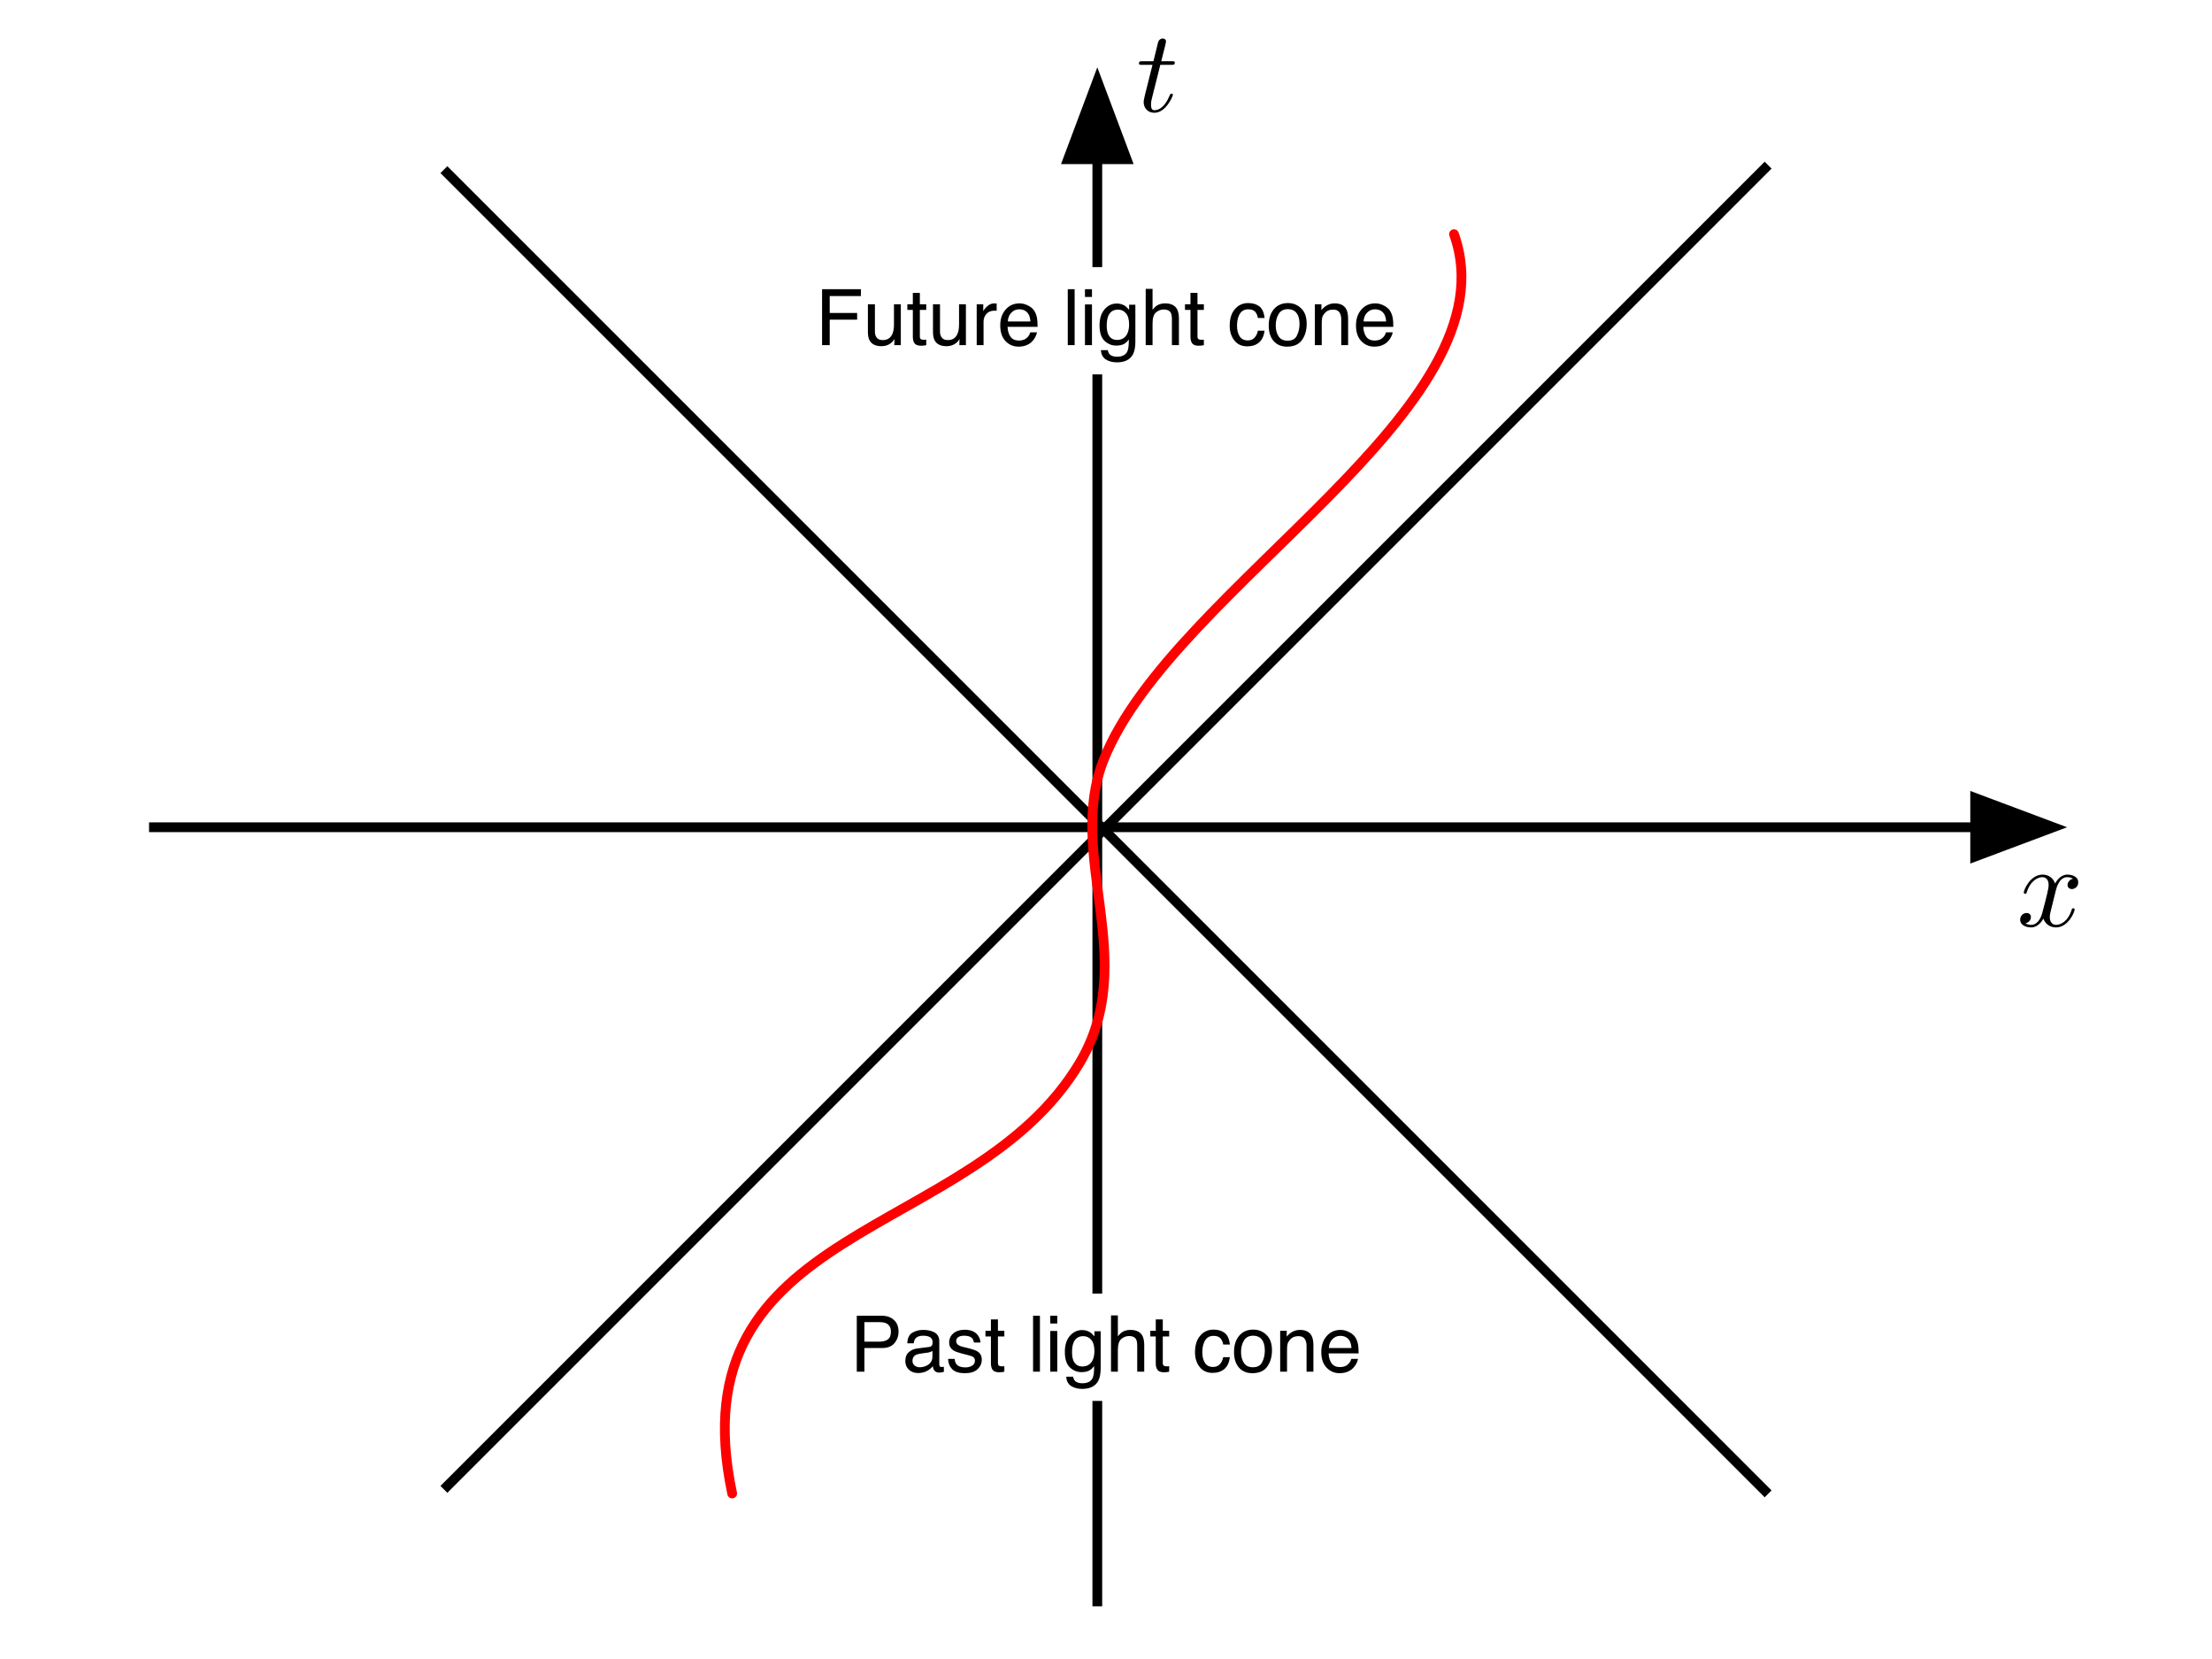 <?xml version="1.0" encoding="UTF-8"?>
<svg xmlns="http://www.w3.org/2000/svg" xmlns:xlink="http://www.w3.org/1999/xlink" width="226.772pt" height="170.079pt" viewBox="0 0 226.772 170.079" version="1.1">
<rect x="0" y="0" width="226.772" height="170.079" fill="#333333" stroke="none"/>
<defs>
<g>
<symbol overflow="visible" id="glyph0-0">
<path style="stroke:none;" d="M 0.266 0 L 0.266 -5.734 L 4.812 -5.734 L 4.812 0 Z M 4.094 -0.719 L 4.094 -5.016 L 0.984 -5.016 L 0.984 -0.719 Z M 4.094 -0.719 "/>
</symbol>
<symbol overflow="visible" id="glyph0-1">
<path style="stroke:none;" d="M 0.688 -5.734 L 4.672 -5.734 L 4.672 -5.031 L 1.469 -5.031 L 1.469 -3.297 L 4.281 -3.297 L 4.281 -2.609 L 1.469 -2.609 L 1.469 0 L 0.688 0 Z M 0.688 -5.734 "/>
</symbol>
<symbol overflow="visible" id="glyph0-2">
<path style="stroke:none;" d="M 1.219 -4.188 L 1.219 -1.406 C 1.219 -1.195 1.254 -1.023 1.328 -0.891 C 1.453 -0.641 1.68 -0.516 2.016 -0.516 C 2.504 -0.516 2.836 -0.734 3.016 -1.172 C 3.117 -1.398 3.172 -1.719 3.172 -2.125 L 3.172 -4.188 L 3.875 -4.188 L 3.875 0 L 3.203 0 L 3.219 -0.625 C 3.125 -0.457 3.008 -0.32 2.875 -0.219 C 2.602 0 2.273 0.109 1.891 0.109 C 1.297 0.109 0.891 -0.086 0.672 -0.484 C 0.555 -0.703 0.5 -0.988 0.5 -1.344 L 0.5 -4.188 Z M 2.188 -4.281 Z M 2.188 -4.281 "/>
</symbol>
<symbol overflow="visible" id="glyph0-3">
<path style="stroke:none;" d="M 0.656 -5.359 L 1.375 -5.359 L 1.375 -4.188 L 2.031 -4.188 L 2.031 -3.609 L 1.375 -3.609 L 1.375 -0.875 C 1.375 -0.727 1.422 -0.633 1.516 -0.594 C 1.566 -0.562 1.66 -0.547 1.797 -0.547 C 1.828 -0.547 1.859 -0.547 1.891 -0.547 C 1.93 -0.547 1.977 -0.551 2.031 -0.562 L 2.031 0 C 1.957 0.02 1.875 0.035 1.781 0.047 C 1.695 0.055 1.602 0.062 1.5 0.062 C 1.176 0.062 0.953 -0.02 0.828 -0.188 C 0.711 -0.352 0.656 -0.57 0.656 -0.844 L 0.656 -3.609 L 0.094 -3.609 L 0.094 -4.188 L 0.656 -4.188 Z M 0.656 -5.359 "/>
</symbol>
<symbol overflow="visible" id="glyph0-4">
<path style="stroke:none;" d="M 0.531 -4.188 L 1.203 -4.188 L 1.203 -3.469 C 1.254 -3.602 1.383 -3.77 1.594 -3.969 C 1.812 -4.176 2.062 -4.281 2.344 -4.281 C 2.352 -4.281 2.375 -4.273 2.406 -4.266 C 2.438 -4.266 2.492 -4.266 2.578 -4.266 L 2.578 -3.516 C 2.535 -3.523 2.492 -3.531 2.453 -3.531 C 2.422 -3.531 2.383 -3.531 2.344 -3.531 C 1.988 -3.531 1.711 -3.414 1.516 -3.188 C 1.328 -2.969 1.234 -2.707 1.234 -2.406 L 1.234 0 L 0.531 0 Z M 0.531 -4.188 "/>
</symbol>
<symbol overflow="visible" id="glyph0-5">
<path style="stroke:none;" d="M 2.266 -4.281 C 2.555 -4.281 2.844 -4.207 3.125 -4.062 C 3.406 -3.926 3.617 -3.75 3.766 -3.531 C 3.898 -3.32 3.992 -3.078 4.047 -2.797 C 4.086 -2.598 4.109 -2.289 4.109 -1.875 L 1.031 -1.875 C 1.051 -1.445 1.156 -1.102 1.344 -0.844 C 1.531 -0.594 1.816 -0.469 2.203 -0.469 C 2.578 -0.469 2.875 -0.586 3.094 -0.828 C 3.219 -0.961 3.305 -1.125 3.359 -1.312 L 4.047 -1.312 C 4.023 -1.156 3.961 -0.984 3.859 -0.797 C 3.754 -0.609 3.641 -0.457 3.516 -0.344 C 3.305 -0.133 3.039 0.008 2.719 0.094 C 2.551 0.133 2.363 0.156 2.156 0.156 C 1.633 0.156 1.191 -0.031 0.828 -0.406 C 0.461 -0.789 0.281 -1.328 0.281 -2.016 C 0.281 -2.68 0.461 -3.223 0.828 -3.641 C 1.191 -4.066 1.672 -4.281 2.266 -4.281 Z M 3.375 -2.422 C 3.352 -2.734 3.289 -2.977 3.188 -3.156 C 2.988 -3.5 2.664 -3.672 2.219 -3.672 C 1.895 -3.672 1.625 -3.551 1.406 -3.312 C 1.188 -3.082 1.07 -2.785 1.062 -2.422 Z M 2.188 -4.281 Z M 2.188 -4.281 "/>
</symbol>
<symbol overflow="visible" id="glyph0-6">
<path style="stroke:none;" d=""/>
</symbol>
<symbol overflow="visible" id="glyph0-7">
<path style="stroke:none;" d="M 0.531 -5.734 L 1.234 -5.734 L 1.234 0 L 0.531 0 Z M 0.531 -5.734 "/>
</symbol>
<symbol overflow="visible" id="glyph0-8">
<path style="stroke:none;" d="M 0.516 -4.172 L 1.234 -4.172 L 1.234 0 L 0.516 0 Z M 0.516 -5.734 L 1.234 -5.734 L 1.234 -4.938 L 0.516 -4.938 Z M 0.516 -5.734 "/>
</symbol>
<symbol overflow="visible" id="glyph0-9">
<path style="stroke:none;" d="M 2 -4.266 C 2.32 -4.266 2.609 -4.18 2.859 -4.016 C 2.984 -3.922 3.117 -3.789 3.266 -3.625 L 3.266 -4.141 L 3.906 -4.141 L 3.906 -0.344 C 3.906 0.188 3.828 0.609 3.672 0.922 C 3.379 1.484 2.828 1.766 2.016 1.766 C 1.566 1.766 1.188 1.664 0.875 1.469 C 0.57 1.27 0.406 0.953 0.375 0.516 L 1.078 0.516 C 1.117 0.703 1.188 0.848 1.281 0.953 C 1.445 1.109 1.695 1.188 2.031 1.188 C 2.57 1.188 2.926 1 3.094 0.625 C 3.195 0.395 3.242 -0.004 3.234 -0.578 C 3.086 -0.367 2.914 -0.211 2.719 -0.109 C 2.52 -0.004 2.258 0.047 1.938 0.047 C 1.488 0.047 1.094 -0.113 0.75 -0.438 C 0.406 -0.758 0.234 -1.289 0.234 -2.031 C 0.234 -2.727 0.406 -3.273 0.75 -3.672 C 1.094 -4.066 1.508 -4.266 2 -4.266 Z M 3.266 -2.109 C 3.266 -2.629 3.156 -3.016 2.938 -3.266 C 2.727 -3.516 2.457 -3.641 2.125 -3.641 C 1.625 -3.641 1.285 -3.406 1.109 -2.938 C 1.016 -2.695 0.969 -2.375 0.969 -1.969 C 0.969 -1.5 1.062 -1.141 1.25 -0.891 C 1.438 -0.648 1.691 -0.531 2.016 -0.531 C 2.523 -0.531 2.883 -0.754 3.094 -1.203 C 3.207 -1.461 3.266 -1.766 3.266 -2.109 Z M 2.078 -4.281 Z M 2.078 -4.281 "/>
</symbol>
<symbol overflow="visible" id="glyph0-10">
<path style="stroke:none;" d="M 0.516 -5.766 L 1.219 -5.766 L 1.219 -3.625 C 1.383 -3.832 1.535 -3.977 1.672 -4.062 C 1.898 -4.207 2.18 -4.281 2.516 -4.281 C 3.117 -4.281 3.531 -4.07 3.75 -3.656 C 3.863 -3.414 3.922 -3.094 3.922 -2.688 L 3.922 0 L 3.203 0 L 3.203 -2.641 C 3.203 -2.941 3.164 -3.164 3.094 -3.312 C 2.957 -3.539 2.719 -3.656 2.375 -3.656 C 2.082 -3.656 1.816 -3.555 1.578 -3.359 C 1.336 -3.16 1.219 -2.781 1.219 -2.219 L 1.219 0 L 0.516 0 Z M 0.516 -5.766 "/>
</symbol>
<symbol overflow="visible" id="glyph0-11">
<path style="stroke:none;" d="M 2.125 -4.312 C 2.602 -4.312 2.988 -4.195 3.281 -3.969 C 3.57 -3.738 3.75 -3.344 3.812 -2.781 L 3.125 -2.781 C 3.082 -3.039 2.988 -3.254 2.844 -3.422 C 2.695 -3.586 2.457 -3.672 2.125 -3.672 C 1.676 -3.672 1.359 -3.453 1.172 -3.016 C 1.047 -2.734 0.984 -2.383 0.984 -1.969 C 0.984 -1.551 1.07 -1.195 1.25 -0.906 C 1.426 -0.625 1.703 -0.484 2.078 -0.484 C 2.367 -0.484 2.598 -0.57 2.766 -0.75 C 2.941 -0.926 3.062 -1.172 3.125 -1.484 L 3.812 -1.484 C 3.738 -0.93 3.547 -0.523 3.234 -0.266 C 2.922 -0.004 2.52 0.125 2.031 0.125 C 1.477 0.125 1.039 -0.07 0.719 -0.469 C 0.395 -0.875 0.234 -1.379 0.234 -1.984 C 0.234 -2.711 0.41 -3.281 0.766 -3.688 C 1.117 -4.102 1.57 -4.312 2.125 -4.312 Z M 2.016 -4.281 Z M 2.016 -4.281 "/>
</symbol>
<symbol overflow="visible" id="glyph0-12">
<path style="stroke:none;" d="M 2.172 -0.453 C 2.641 -0.453 2.957 -0.629 3.125 -0.984 C 3.301 -1.336 3.391 -1.727 3.391 -2.156 C 3.391 -2.551 3.328 -2.867 3.203 -3.109 C 3.004 -3.492 2.664 -3.688 2.188 -3.688 C 1.758 -3.688 1.445 -3.52 1.25 -3.188 C 1.051 -2.863 0.953 -2.473 0.953 -2.016 C 0.953 -1.566 1.051 -1.191 1.25 -0.891 C 1.445 -0.598 1.754 -0.453 2.172 -0.453 Z M 2.203 -4.312 C 2.742 -4.312 3.195 -4.129 3.562 -3.766 C 3.938 -3.41 4.125 -2.883 4.125 -2.188 C 4.125 -1.508 3.957 -0.945 3.625 -0.5 C 3.301 -0.062 2.797 0.156 2.109 0.156 C 1.535 0.156 1.078 -0.035 0.734 -0.422 C 0.398 -0.816 0.234 -1.344 0.234 -2 C 0.234 -2.707 0.41 -3.27 0.766 -3.688 C 1.117 -4.102 1.598 -4.312 2.203 -4.312 Z M 2.188 -4.281 Z M 2.188 -4.281 "/>
</symbol>
<symbol overflow="visible" id="glyph0-13">
<path style="stroke:none;" d="M 0.516 -4.188 L 1.188 -4.188 L 1.188 -3.594 C 1.383 -3.832 1.594 -4.004 1.812 -4.109 C 2.031 -4.223 2.273 -4.281 2.547 -4.281 C 3.141 -4.281 3.539 -4.07 3.75 -3.656 C 3.863 -3.426 3.922 -3.102 3.922 -2.688 L 3.922 0 L 3.219 0 L 3.219 -2.641 C 3.219 -2.891 3.176 -3.094 3.094 -3.25 C 2.969 -3.508 2.742 -3.641 2.422 -3.641 C 2.254 -3.641 2.117 -3.625 2.016 -3.594 C 1.816 -3.539 1.645 -3.426 1.5 -3.25 C 1.383 -3.113 1.305 -2.973 1.266 -2.828 C 1.234 -2.68 1.219 -2.469 1.219 -2.188 L 1.219 0 L 0.516 0 Z M 2.172 -4.281 Z M 2.172 -4.281 "/>
</symbol>
<symbol overflow="visible" id="glyph0-14">
<path style="stroke:none;" d="M 0.688 -5.734 L 3.266 -5.734 C 3.773 -5.734 4.188 -5.586 4.5 -5.297 C 4.812 -5.016 4.969 -4.613 4.969 -4.094 C 4.969 -3.645 4.828 -3.254 4.547 -2.922 C 4.273 -2.586 3.848 -2.422 3.266 -2.422 L 1.469 -2.422 L 1.469 0 L 0.688 0 Z M 4.188 -4.094 C 4.188 -4.508 4.031 -4.797 3.719 -4.953 C 3.539 -5.035 3.305 -5.078 3.016 -5.078 L 1.469 -5.078 L 1.469 -3.078 L 3.016 -3.078 C 3.359 -3.078 3.641 -3.148 3.859 -3.297 C 4.078 -3.453 4.188 -3.719 4.188 -4.094 Z M 4.188 -4.094 "/>
</symbol>
<symbol overflow="visible" id="glyph0-15">
<path style="stroke:none;" d="M 1.062 -1.109 C 1.062 -0.91 1.133 -0.75 1.281 -0.625 C 1.426 -0.508 1.602 -0.453 1.812 -0.453 C 2.051 -0.453 2.289 -0.508 2.531 -0.625 C 2.914 -0.82 3.109 -1.133 3.109 -1.562 L 3.109 -2.125 C 3.023 -2.07 2.914 -2.023 2.781 -1.984 C 2.645 -1.953 2.508 -1.93 2.375 -1.922 L 1.953 -1.859 C 1.703 -1.828 1.508 -1.773 1.375 -1.703 C 1.164 -1.578 1.062 -1.379 1.062 -1.109 Z M 2.766 -2.531 C 2.922 -2.551 3.023 -2.617 3.078 -2.734 C 3.109 -2.797 3.125 -2.891 3.125 -3.016 C 3.125 -3.254 3.039 -3.426 2.875 -3.531 C 2.707 -3.633 2.461 -3.688 2.141 -3.688 C 1.773 -3.688 1.516 -3.586 1.359 -3.391 C 1.273 -3.285 1.219 -3.125 1.188 -2.906 L 0.531 -2.906 C 0.551 -3.426 0.719 -3.785 1.031 -3.984 C 1.352 -4.18 1.727 -4.281 2.156 -4.281 C 2.645 -4.281 3.047 -4.188 3.359 -4 C 3.66 -3.812 3.812 -3.52 3.812 -3.125 L 3.812 -0.719 C 3.812 -0.645 3.828 -0.586 3.859 -0.547 C 3.891 -0.504 3.953 -0.484 4.047 -0.484 C 4.078 -0.484 4.113 -0.484 4.156 -0.484 C 4.195 -0.484 4.238 -0.488 4.281 -0.5 L 4.281 0.016 C 4.164 0.047 4.078 0.066 4.016 0.078 C 3.961 0.086 3.891 0.094 3.797 0.094 C 3.555 0.094 3.379 0.004 3.266 -0.172 C 3.211 -0.266 3.172 -0.395 3.141 -0.562 C 3.004 -0.375 2.801 -0.207 2.531 -0.062 C 2.258 0.07 1.961 0.141 1.641 0.141 C 1.254 0.141 0.938 0.023 0.688 -0.203 C 0.445 -0.441 0.328 -0.738 0.328 -1.094 C 0.328 -1.488 0.445 -1.789 0.688 -2 C 0.926 -2.219 1.242 -2.348 1.641 -2.391 Z M 2.172 -4.281 Z M 2.172 -4.281 "/>
</symbol>
<symbol overflow="visible" id="glyph0-16">
<path style="stroke:none;" d="M 0.938 -1.312 C 0.957 -1.082 1.016 -0.906 1.109 -0.781 C 1.285 -0.551 1.594 -0.438 2.031 -0.438 C 2.289 -0.438 2.52 -0.492 2.719 -0.609 C 2.914 -0.723 3.016 -0.895 3.016 -1.125 C 3.016 -1.312 2.938 -1.453 2.781 -1.547 C 2.676 -1.598 2.473 -1.66 2.172 -1.734 L 1.625 -1.875 C 1.258 -1.969 0.992 -2.066 0.828 -2.172 C 0.523 -2.367 0.375 -2.633 0.375 -2.969 C 0.375 -3.363 0.516 -3.68 0.797 -3.922 C 1.086 -4.172 1.473 -4.297 1.953 -4.297 C 2.586 -4.297 3.039 -4.109 3.312 -3.734 C 3.488 -3.504 3.578 -3.254 3.578 -2.984 L 2.906 -2.984 C 2.895 -3.141 2.836 -3.285 2.734 -3.422 C 2.578 -3.598 2.301 -3.688 1.906 -3.688 C 1.633 -3.688 1.43 -3.633 1.297 -3.531 C 1.16 -3.438 1.094 -3.305 1.094 -3.141 C 1.094 -2.953 1.18 -2.805 1.359 -2.703 C 1.461 -2.641 1.617 -2.582 1.828 -2.531 L 2.281 -2.422 C 2.789 -2.297 3.129 -2.176 3.297 -2.062 C 3.578 -1.883 3.719 -1.602 3.719 -1.219 C 3.719 -0.844 3.57 -0.52 3.281 -0.25 C 3 0.02 2.57 0.156 2 0.156 C 1.375 0.156 0.93 0.016 0.672 -0.266 C 0.41 -0.547 0.273 -0.895 0.266 -1.312 Z M 1.969 -4.281 Z M 1.969 -4.281 "/>
</symbol>
</g>
<clipPath id="clip1">
  <path d="M 0 0 L 226.773 0 L 226.773 170.078 L 0 170.078 Z M 0 0 "/>
</clipPath>
<clipPath id="clip3">
  <path d="M 0 0 L 226.773 0 L 226.773 170.078 L 0 170.078 Z M 0 0 "/>
</clipPath>
<clipPath id="clip2">
  <rect x="0" y="0" width="227" height="171"/>
</clipPath>
<g id="surface5" clip-path="url(#clip2)">
<g clip-path="url(#clip3)" clip-rule="nonzero">
<path style=" stroke:none;fill-rule:nonzero;fill:rgb(100%,100%,100%);fill-opacity:1;" d="M 0 0 L 226.773 0 L 226.773 170.078 L 0 170.078 Z M 0 0 "/>
</g>
</g>
</defs>
<g id="surface1">
<g clip-path="url(#clip1)" clip-rule="nonzero">
<use xlink:href="#surface5"/>
</g>
<path style="fill:none;stroke-width:1;stroke-linecap:butt;stroke-linejoin:miter;stroke:rgb(0%,0%,0%);stroke-opacity:1;stroke-miterlimit:4;" d="M 112.496 164.676 L 112.496 16.324 "/>
<path style="fill-rule:nonzero;fill:rgb(0%,0%,0%);fill-opacity:1;stroke-width:1;stroke-linecap:butt;stroke-linejoin:miter;stroke:rgb(0%,0%,0%);stroke-opacity:1;stroke-miterlimit:4;" d="M 115.496 16.324 L 112.496 8.324 L 109.496 16.324 Z M 115.496 16.324 "/>
<path style=" stroke:none;fill-rule:nonzero;fill:rgb(100%,100%,100%);fill-opacity:1;" d="M 83.59 38.383 L 143.18 38.383 L 143.18 27.383 L 83.59 27.383 Z M 83.59 38.383 "/>
<path style="fill:none;stroke-width:1;stroke-linecap:butt;stroke-linejoin:miter;stroke:rgb(0%,0%,0%);stroke-opacity:1;stroke-miterlimit:4;" d="M 45.508 17.391 L 181.266 153.148 "/>
<path style="fill:none;stroke-width:1;stroke-linecap:butt;stroke-linejoin:miter;stroke:rgb(0%,0%,0%);stroke-opacity:1;stroke-miterlimit:4;" d="M 181.266 16.93 L 45.508 152.688 "/>
<path style="fill:none;stroke-width:1;stroke-linecap:butt;stroke-linejoin:miter;stroke:rgb(0%,0%,0%);stroke-opacity:1;stroke-miterlimit:4;" d="M 15.281 84.809 L 202.492 84.809 "/>
<path style="fill-rule:nonzero;fill:rgb(0%,0%,0%);fill-opacity:1;stroke-width:1;stroke-linecap:butt;stroke-linejoin:miter;stroke:rgb(0%,0%,0%);stroke-opacity:1;stroke-miterlimit:4;" d="M 202.492 87.809 L 210.492 84.809 L 202.492 81.809 Z M 202.492 87.809 "/>
<path style=" stroke:none;fill-rule:nonzero;fill:rgb(0%,0%,0%);fill-opacity:1;" d="M 210.75 91.336 C 210.824 91.027 211.098 89.926 211.934 89.926 C 211.996 89.926 212.281 89.926 212.531 90.082 C 212.199 90.141 211.961 90.441 211.961 90.727 C 211.961 90.918 212.09 91.145 212.414 91.145 C 212.676 91.145 213.059 90.93 213.059 90.453 C 213.059 89.832 212.352 89.664 211.945 89.664 C 211.254 89.664 210.836 90.297 210.691 90.574 C 210.395 89.785 209.746 89.664 209.402 89.664 C 208.156 89.664 207.477 91.207 207.477 91.504 C 207.477 91.625 207.594 91.625 207.621 91.625 C 207.715 91.625 207.75 91.602 207.773 91.492 C 208.18 90.227 208.969 89.926 209.375 89.926 C 209.605 89.926 210.023 90.035 210.023 90.727 C 210.023 91.098 209.82 91.898 209.375 93.574 C 209.184 94.316 208.766 94.816 208.242 94.816 C 208.168 94.816 207.895 94.816 207.645 94.66 C 207.941 94.602 208.207 94.352 208.207 94.016 C 208.207 93.691 207.941 93.598 207.762 93.598 C 207.402 93.598 207.105 93.906 207.105 94.289 C 207.105 94.84 207.703 95.078 208.23 95.078 C 209.02 95.078 209.449 94.242 209.484 94.172 C 209.629 94.613 210.059 95.078 210.777 95.078 C 212.008 95.078 212.688 93.539 212.688 93.238 C 212.688 93.117 212.582 93.117 212.543 93.117 C 212.438 93.117 212.414 93.168 212.391 93.25 C 211.996 94.531 211.184 94.816 210.801 94.816 C 210.332 94.816 210.141 94.434 210.141 94.027 C 210.141 93.766 210.215 93.5 210.344 92.977 Z M 210.75 91.336 "/>
<path style=" stroke:none;fill-rule:nonzero;fill:rgb(0%,0%,0%);fill-opacity:1;" d="M 118.953 6.648 L 120.078 6.648 C 120.316 6.648 120.438 6.648 120.438 6.41 C 120.438 6.277 120.316 6.277 120.102 6.277 L 119.051 6.277 C 119.48 4.578 119.539 4.34 119.539 4.27 C 119.539 4.066 119.398 3.945 119.195 3.945 C 119.156 3.945 118.824 3.957 118.715 4.375 L 118.25 6.277 L 117.125 6.277 C 116.887 6.277 116.766 6.277 116.766 6.504 C 116.766 6.648 116.863 6.648 117.102 6.648 L 118.152 6.648 C 117.293 10.043 117.246 10.246 117.246 10.461 C 117.246 11.105 117.699 11.562 118.344 11.562 C 119.562 11.562 120.246 9.816 120.246 9.719 C 120.246 9.602 120.148 9.602 120.102 9.602 C 119.996 9.602 119.984 9.637 119.922 9.77 C 119.41 11.012 118.777 11.297 118.367 11.297 C 118.117 11.297 118 11.145 118 10.75 C 118 10.461 118.023 10.379 118.07 10.176 Z M 118.953 6.648 "/>
<g style="fill:rgb(0%,0%,0%);fill-opacity:1;">
  <use xlink:href="#glyph0-1" x="83.591" y="35.382"/>
</g>
<g style="fill:rgb(0%,0%,0%);fill-opacity:1;">
  <use xlink:href="#glyph0-2" x="88.477" y="35.382"/>
</g>
<g style="fill:rgb(0%,0%,0%);fill-opacity:1;">
  <use xlink:href="#glyph0-3" x="92.927" y="35.382"/>
</g>
<g style="fill:rgb(0%,0%,0%);fill-opacity:1;">
  <use xlink:href="#glyph0-2" x="95.149" y="35.382"/>
</g>
<g style="fill:rgb(0%,0%,0%);fill-opacity:1;">
  <use xlink:href="#glyph0-4" x="99.599" y="35.382"/>
  <use xlink:href="#glyph0-5" x="102.263" y="35.382"/>
</g>
<g style="fill:rgb(0%,0%,0%);fill-opacity:1;">
  <use xlink:href="#glyph0-6" x="106.713" y="35.382"/>
</g>
<g style="fill:rgb(0%,0%,0%);fill-opacity:1;">
  <use xlink:href="#glyph0-7" x="108.935" y="35.382"/>
</g>
<g style="fill:rgb(0%,0%,0%);fill-opacity:1;">
  <use xlink:href="#glyph0-8" x="110.713" y="35.382"/>
</g>
<g style="fill:rgb(0%,0%,0%);fill-opacity:1;">
  <use xlink:href="#glyph0-9" x="112.49" y="35.382"/>
</g>
<g style="fill:rgb(0%,0%,0%);fill-opacity:1;">
  <use xlink:href="#glyph0-10" x="116.94" y="35.382"/>
</g>
<g style="fill:rgb(0%,0%,0%);fill-opacity:1;">
  <use xlink:href="#glyph0-3" x="121.389" y="35.382"/>
</g>
<g style="fill:rgb(0%,0%,0%);fill-opacity:1;">
  <use xlink:href="#glyph0-6" x="123.612" y="35.382"/>
</g>
<g style="fill:rgb(0%,0%,0%);fill-opacity:1;">
  <use xlink:href="#glyph0-11" x="125.834" y="35.382"/>
  <use xlink:href="#glyph0-12" x="129.834" y="35.382"/>
</g>
<g style="fill:rgb(0%,0%,0%);fill-opacity:1;">
  <use xlink:href="#glyph0-13" x="134.284" y="35.382"/>
</g>
<g style="fill:rgb(0%,0%,0%);fill-opacity:1;">
  <use xlink:href="#glyph0-5" x="138.733" y="35.382"/>
</g>
<path style=" stroke:none;fill-rule:nonzero;fill:rgb(100%,100%,100%);fill-opacity:1;" d="M 86.078 143.621 L 139.793 143.621 L 139.793 132.621 L 86.078 132.621 Z M 86.078 143.621 "/>
<g style="fill:rgb(0%,0%,0%);fill-opacity:1;">
  <use xlink:href="#glyph0-14" x="87.148" y="140.622"/>
  <use xlink:href="#glyph0-15" x="92.484" y="140.622"/>
</g>
<g style="fill:rgb(0%,0%,0%);fill-opacity:1;">
  <use xlink:href="#glyph0-16" x="96.933" y="140.622"/>
  <use xlink:href="#glyph0-3" x="100.933" y="140.622"/>
</g>
<g style="fill:rgb(0%,0%,0%);fill-opacity:1;">
  <use xlink:href="#glyph0-6" x="103.156" y="140.622"/>
</g>
<g style="fill:rgb(0%,0%,0%);fill-opacity:1;">
  <use xlink:href="#glyph0-7" x="105.378" y="140.622"/>
</g>
<g style="fill:rgb(0%,0%,0%);fill-opacity:1;">
  <use xlink:href="#glyph0-8" x="107.156" y="140.622"/>
</g>
<g style="fill:rgb(0%,0%,0%);fill-opacity:1;">
  <use xlink:href="#glyph0-9" x="108.933" y="140.622"/>
</g>
<g style="fill:rgb(0%,0%,0%);fill-opacity:1;">
  <use xlink:href="#glyph0-10" x="113.383" y="140.622"/>
</g>
<g style="fill:rgb(0%,0%,0%);fill-opacity:1;">
  <use xlink:href="#glyph0-3" x="117.832" y="140.622"/>
</g>
<g style="fill:rgb(0%,0%,0%);fill-opacity:1;">
  <use xlink:href="#glyph0-6" x="120.055" y="140.622"/>
</g>
<g style="fill:rgb(0%,0%,0%);fill-opacity:1;">
  <use xlink:href="#glyph0-11" x="122.277" y="140.622"/>
  <use xlink:href="#glyph0-12" x="126.277" y="140.622"/>
</g>
<g style="fill:rgb(0%,0%,0%);fill-opacity:1;">
  <use xlink:href="#glyph0-13" x="130.727" y="140.622"/>
</g>
<g style="fill:rgb(0%,0%,0%);fill-opacity:1;">
  <use xlink:href="#glyph0-5" x="135.176" y="140.622"/>
</g>
<path style="fill:none;stroke-width:1;stroke-linecap:round;stroke-linejoin:round;stroke:rgb(100%,0%,0%);stroke-opacity:1;stroke-miterlimit:4;" d="M 75.062 153.113 C 69.145 125.156 99.66 127.34 110.648 109.031 C 116.996 98.445 109.191 87.789 113.164 77.855 C 120.258 60.129 155.434 41.844 149.062 24.008 "/>
</g>
</svg>
